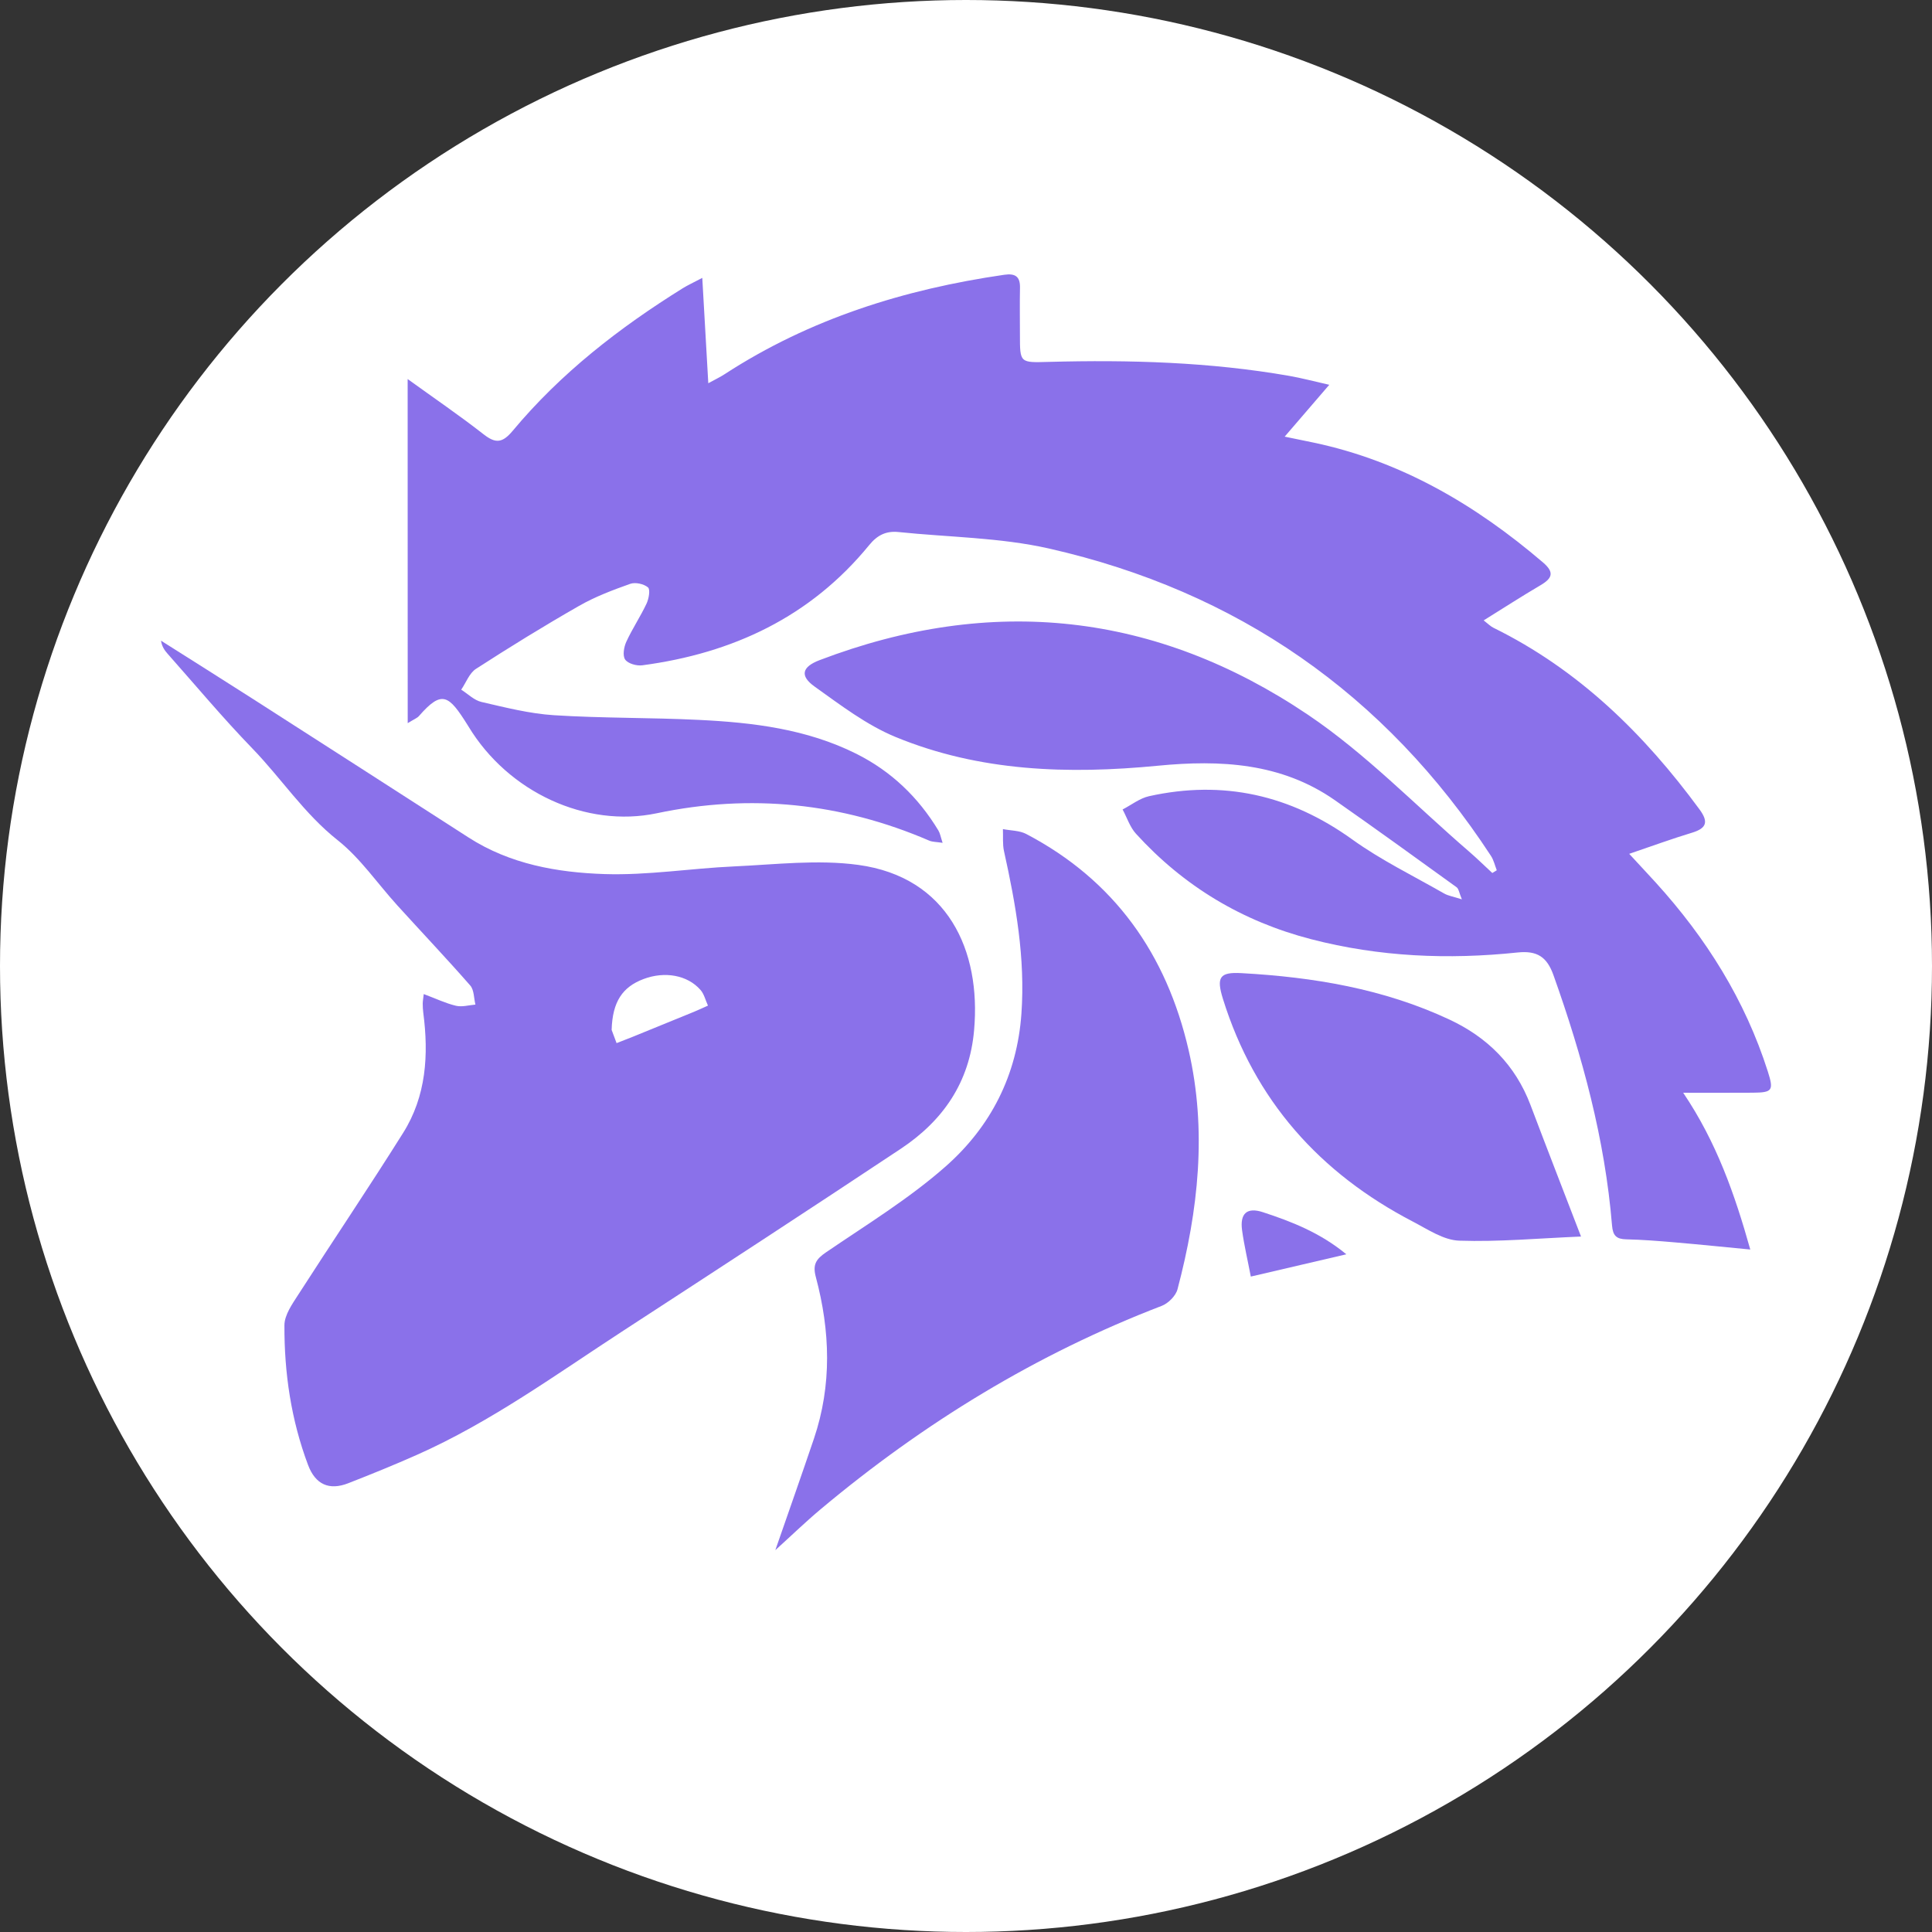 <?xml version="1.0" encoding="utf-8"?>
<!-- Generator: Adobe Illustrator 25.2.1, SVG Export Plug-In . SVG Version: 6.00 Build 0)  -->
<svg version="1.1" id="Layer_1" xmlns="http://www.w3.org/2000/svg" xmlns:xlink="http://www.w3.org/1999/xlink" x="0px" y="0px"
	 viewBox="0 0 36 36" style="enable-background:new 0 0 36 36;" xml:space="preserve">
<rect x="0" y="0" width="36" height="36" fill="#333333" stroke="none"/>
<style type="text/css">
	.st0{fill:#FFFFFF;}
	.st1{fill:#8A71EA;}
</style>
<g>
	<g>
		<circle class="st0" cx="18" cy="18" r="18"/>
	</g>
</g>
<g>
	<path class="st1" d="M7.596,7.063C8.087,7.418,8.56,7.74,9.009,8.091c0.227,0.178,0.353,0.165,0.544-0.063
		c0.896-1.075,1.988-1.922,3.171-2.658c0.092-0.057,0.192-0.102,0.362-0.192c0.039,0.678,0.074,1.295,0.112,1.963
		c0.137-0.075,0.225-0.116,0.305-0.169c1.589-1.033,3.348-1.582,5.209-1.852c0.203-0.029,0.299,0.029,0.294,0.243
		c-0.006,0.293-0.001,0.586-0.001,0.879c0,0.526,0,0.516,0.542,0.501c1.5-0.04,2.996,0.002,4.478,0.261
		c0.219,0.038,0.434,0.096,0.744,0.166c-0.294,0.342-0.543,0.631-0.831,0.966c0.227,0.047,0.388,0.079,0.548,0.113
		c1.629,0.346,3.012,1.16,4.264,2.23c0.218,0.186,0.176,0.296-0.045,0.426c-0.347,0.204-0.686,0.423-1.059,0.655
		c0.083,0.064,0.128,0.111,0.183,0.138c1.586,0.781,2.805,1.976,3.839,3.384c0.168,0.229,0.137,0.35-0.139,0.434
		c-0.374,0.113-0.742,0.248-1.171,0.394c0.188,0.204,0.344,0.37,0.498,0.539c0.935,1.03,1.661,2.185,2.085,3.517
		c0.113,0.355,0.086,0.392-0.281,0.395c-0.404,0.003-0.808,0.001-1.296,0.001c0.623,0.924,0.962,1.896,1.25,2.921
		c-0.493-0.047-0.947-0.094-1.402-0.133c-0.302-0.026-0.605-0.05-0.909-0.057c-0.183-0.004-0.249-0.068-0.265-0.257
		c-0.132-1.609-0.552-3.152-1.092-4.667c-0.121-0.338-0.303-0.459-0.667-0.421c-1.294,0.136-2.578,0.082-3.846-0.247
		c-1.286-0.333-2.375-0.987-3.266-1.966c-0.113-0.124-0.167-0.3-0.249-0.452c0.164-0.084,0.318-0.208,0.492-0.247
		c1.382-0.306,2.634-0.024,3.789,0.807c0.534,0.384,1.134,0.676,1.707,1.004c0.081,0.047,0.181,0.061,0.334,0.111
		c-0.051-0.121-0.058-0.197-0.099-0.226c-0.753-0.544-1.506-1.089-2.267-1.621c-1.002-0.7-2.139-0.755-3.297-0.643
		c-1.671,0.162-3.323,0.111-4.893-0.537c-0.539-0.223-1.023-0.594-1.504-0.937c-0.282-0.201-0.236-0.368,0.091-0.493
		c3.208-1.224,6.27-0.891,9.102,1.018c1.08,0.728,2.004,1.689,2.997,2.545c0.15,0.129,0.291,0.269,0.437,0.403
		c0.028-0.017,0.055-0.034,0.083-0.051c-0.035-0.09-0.057-0.19-0.109-0.269c-1.973-3.017-4.729-4.931-8.234-5.726
		c-0.911-0.206-1.867-0.21-2.803-0.307c-0.23-0.024-0.395,0.055-0.548,0.243c-1.093,1.338-2.543,2.016-4.228,2.24
		c-0.105,0.014-0.266-0.031-0.319-0.107c-0.051-0.072-0.024-0.233,0.021-0.331c0.112-0.244,0.264-0.47,0.378-0.713
		c0.042-0.09,0.072-0.262,0.026-0.301c-0.077-0.065-0.236-0.1-0.331-0.066c-0.326,0.116-0.656,0.24-0.955,0.412
		c-0.651,0.372-1.29,0.766-1.92,1.173c-0.123,0.08-0.184,0.256-0.274,0.387c0.125,0.079,0.241,0.198,0.377,0.229
		c0.446,0.103,0.897,0.218,1.351,0.247c0.897,0.057,1.798,0.043,2.696,0.087c1.012,0.049,2.013,0.169,2.939,0.632
		c0.651,0.326,1.153,0.809,1.528,1.428c0.032,0.053,0.042,0.118,0.079,0.231c-0.114-0.018-0.188-0.015-0.249-0.041
		c-1.639-0.706-3.33-0.878-5.077-0.51c-1.316,0.277-2.767-0.391-3.508-1.616c-0.006-0.01-0.012-0.019-0.018-0.029
		c-0.35-0.558-0.475-0.66-0.906-0.166c-0.032,0.037-0.086,0.056-0.209,0.132C7.596,11.314,7.596,9.22,7.596,7.063z"/>
	<path class="st1" d="M15.992,16.116c-0.755-0.103-1.54-0.007-2.31,0.028c-0.807,0.036-1.614,0.169-2.418,0.143
		c-0.883-0.029-1.762-0.185-2.534-0.682c-1.337-0.861-2.675-1.721-4.015-2.58C4.145,12.66,3.572,12.3,3,11.938
		c0.018,0.111,0.067,0.181,0.124,0.245c0.523,0.59,1.029,1.196,1.577,1.762c0.541,0.559,0.967,1.217,1.591,1.711
		c0.425,0.337,0.742,0.808,1.112,1.215c0.452,0.498,0.915,0.986,1.358,1.492c0.073,0.083,0.067,0.236,0.097,0.356
		c-0.121,0.01-0.25,0.049-0.363,0.022c-0.193-0.046-0.375-0.134-0.6-0.218c-0.01,0.09-0.019,0.134-0.019,0.178
		c0,0.056,0.003,0.112,0.01,0.168c0.103,0.786,0.056,1.556-0.376,2.242c-0.637,1.015-1.307,2.008-1.955,3.016
		c-0.112,0.174-0.255,0.376-0.256,0.566c-0.004,0.89,0.125,1.766,0.44,2.604c0.137,0.365,0.394,0.48,0.749,0.341
		c0.428-0.167,0.854-0.34,1.273-0.526c1.381-0.612,2.598-1.5,3.855-2.318c1.727-1.124,3.453-2.249,5.169-3.389
		c0.785-0.522,1.281-1.236,1.365-2.21C18.283,17.71,17.659,16.343,15.992,16.116z M12.935,18.852
		c-0.382,0.157-0.764,0.313-1.147,0.468c-0.099,0.04-0.2,0.078-0.299,0.117c-0.041-0.109-0.082-0.219-0.092-0.246
		c0.015-0.528,0.204-0.801,0.594-0.948c0.394-0.149,0.818-0.075,1.061,0.202c0.069,0.078,0.094,0.194,0.14,0.293
		C13.106,18.776,13.021,18.816,12.935,18.852z"/>
	<path class="st1" d="M14.447,28.885c0.255-0.734,0.492-1.405,0.72-2.079c0.337-0.998,0.303-2.006,0.035-3.01
		c-0.062-0.231,0.001-0.332,0.19-0.461c0.757-0.516,1.549-1,2.232-1.603c0.836-0.739,1.329-1.696,1.409-2.849
		c0.072-1.032-0.104-2.027-0.325-3.023c-0.029-0.132-0.014-0.274-0.02-0.411c0.146,0.029,0.31,0.025,0.436,0.092
		c1.644,0.862,2.613,2.242,3.024,4.026c0.346,1.501,0.181,2.988-0.207,4.457c-0.032,0.123-0.172,0.262-0.294,0.309
		c-2.335,0.896-4.436,2.182-6.349,3.784C15.019,28.35,14.756,28.605,14.447,28.885z"/>
	<path class="st1" d="M29.46,23.041c-0.792,0.033-1.533,0.102-2.27,0.077c-0.291-0.01-0.583-0.209-0.859-0.353
		c-1.741-0.904-2.954-2.263-3.543-4.151c-0.126-0.405-0.063-0.504,0.345-0.481c1.339,0.074,2.647,0.29,3.875,0.865
		c0.711,0.333,1.227,0.847,1.509,1.588C28.821,21.39,29.133,22.191,29.46,23.041z"/>
	<path class="st1" d="M25.087,23.372c-0.628,0.146-1.192,0.278-1.78,0.415c-0.057-0.299-0.124-0.58-0.163-0.865
		c-0.042-0.313,0.094-0.431,0.387-0.335C24.072,22.764,24.601,22.971,25.087,23.372z"/>
</g>
</svg>
